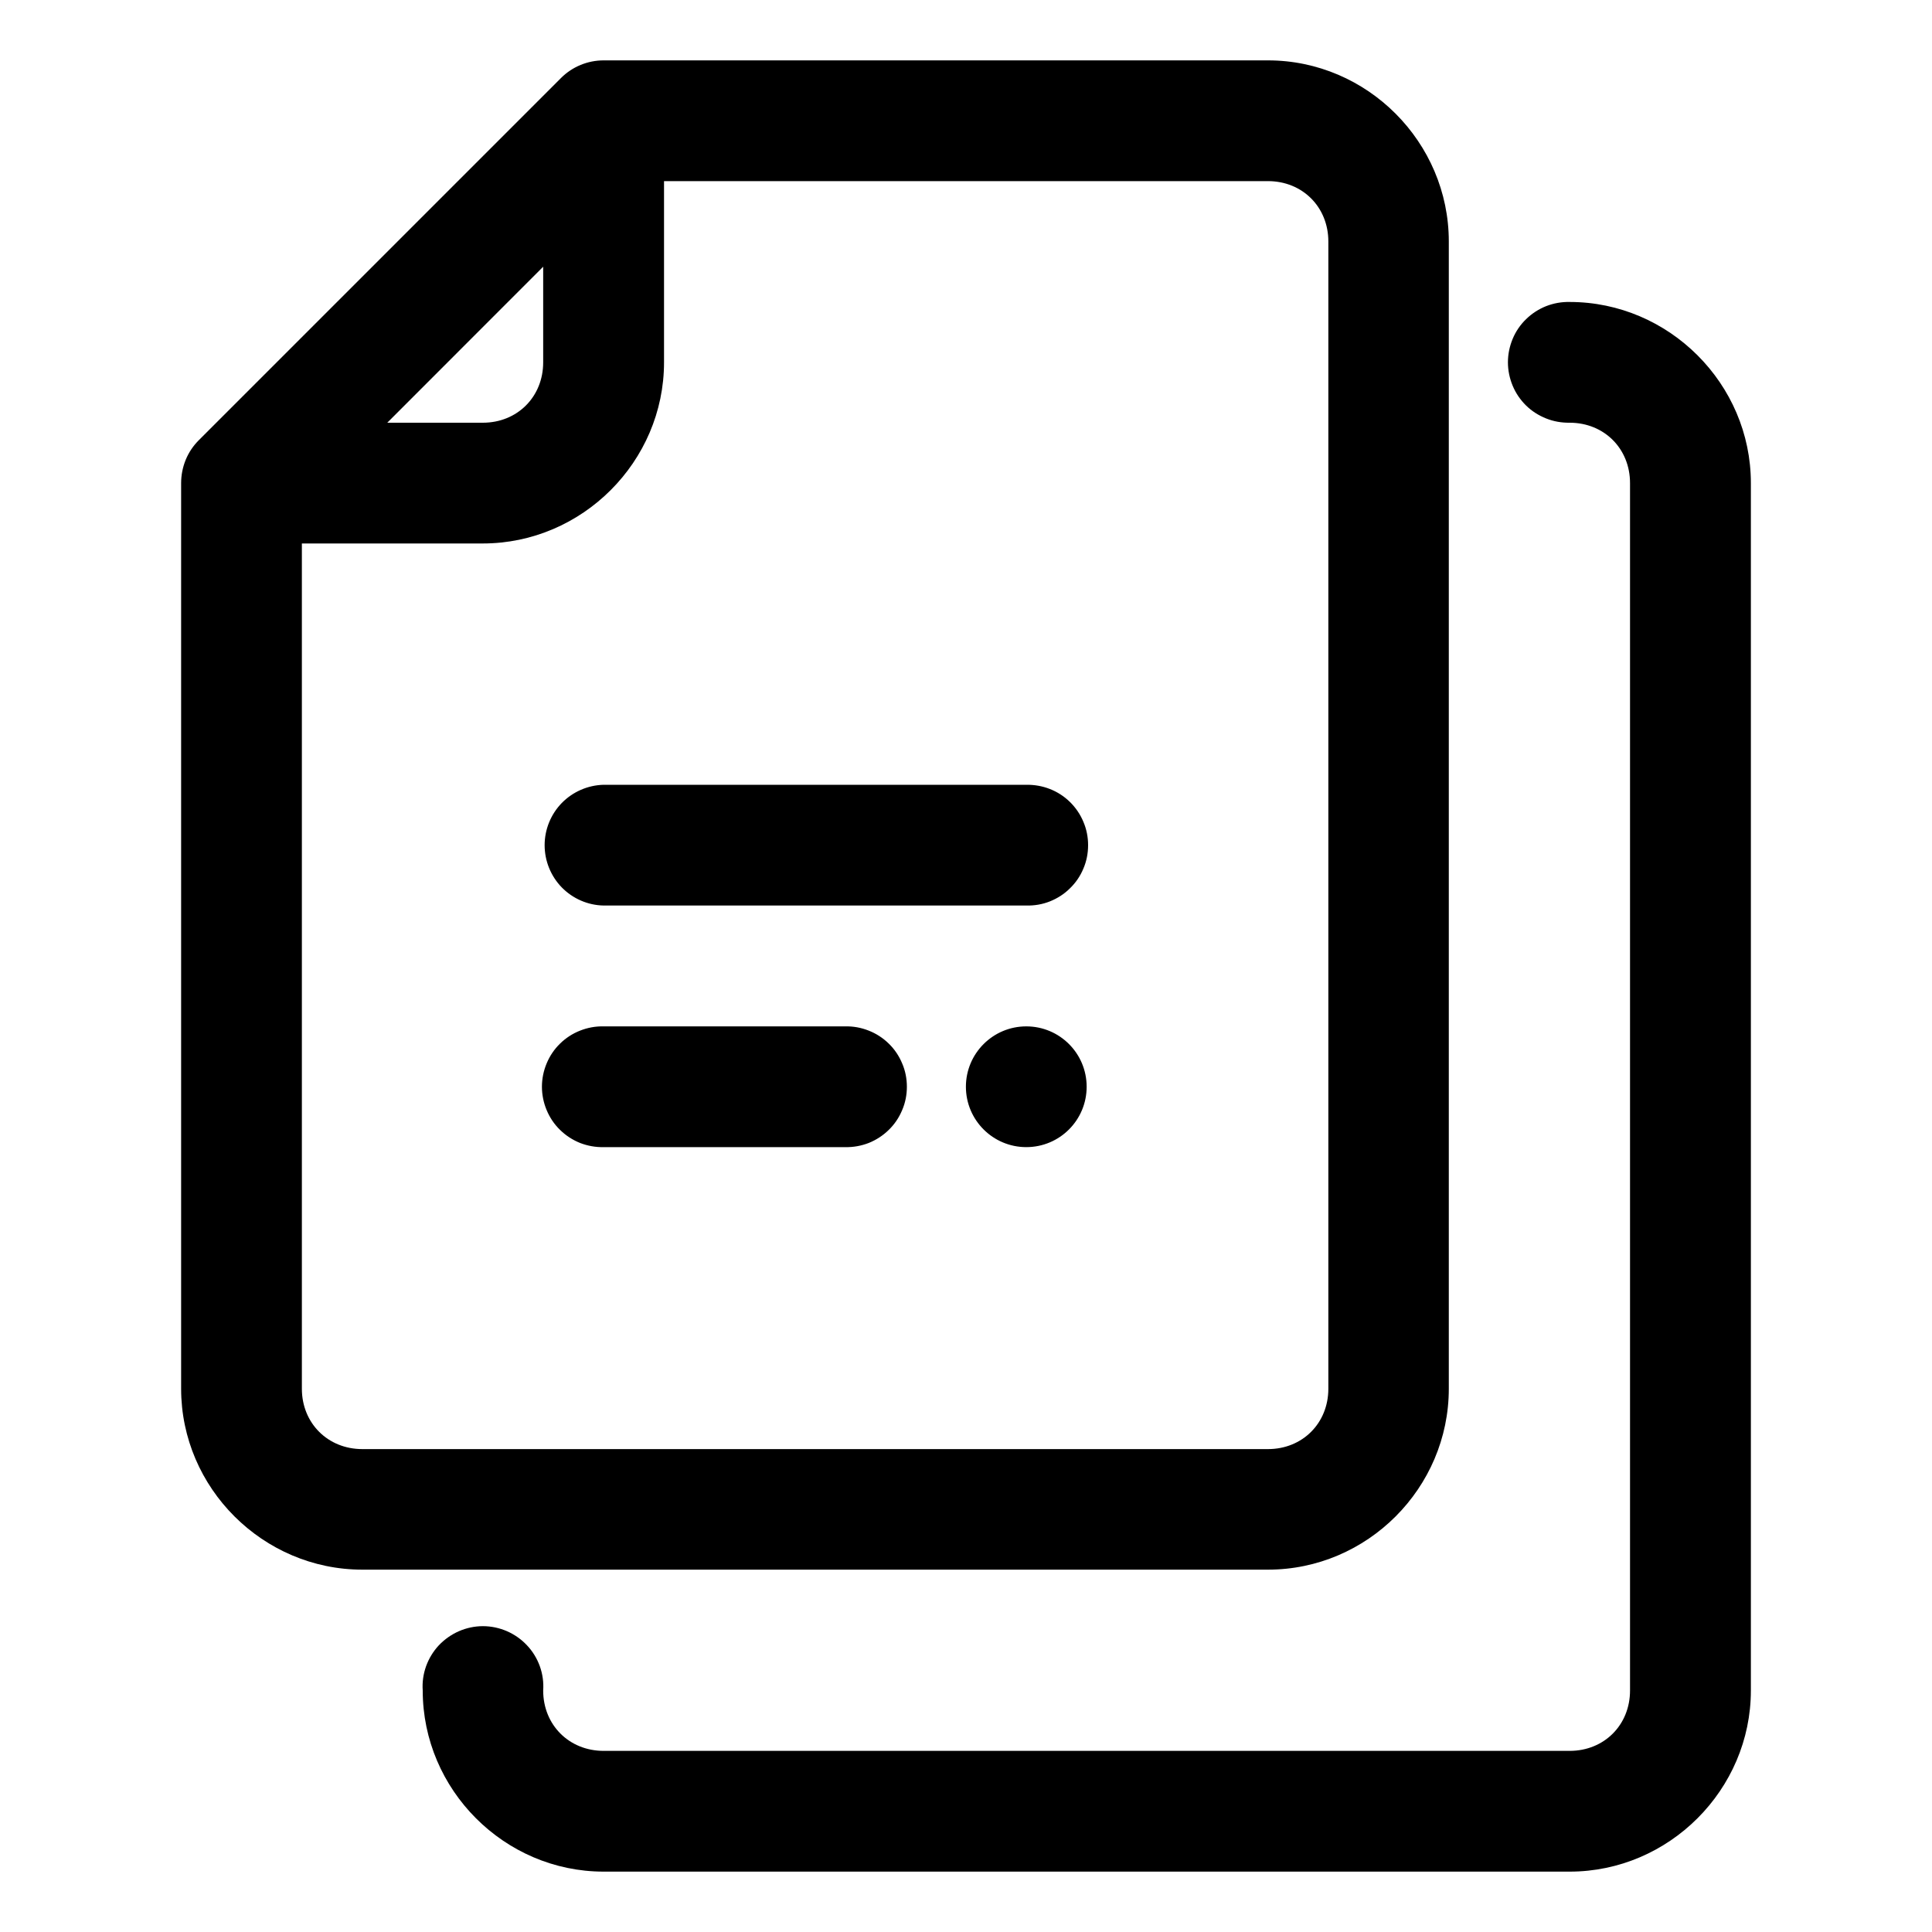 <svg width="20" height="20" viewBox="0 0 20 20" fill="none" xmlns="http://www.w3.org/2000/svg">
<path fill-rule="evenodd" clip-rule="evenodd" d="M6.249 0.625C6.084 0.625 5.925 0.69 5.808 0.807L2.057 4.558C1.999 4.616 1.953 4.685 1.922 4.761C1.891 4.837 1.875 4.919 1.875 5.001V14.376C1.875 15.404 2.723 16.249 3.751 16.249H13.126C14.154 16.249 14.998 15.404 14.998 14.376V2.5C14.998 1.472 14.154 0.625 13.126 0.625H6.249ZM6.874 1.875H13.126C13.483 1.875 13.751 2.143 13.751 2.5V14.376C13.751 14.733 13.483 15.001 13.126 15.001H3.751C3.394 15.001 3.125 14.733 3.125 14.376V5.626H4.998C6.026 5.626 6.874 4.779 6.874 3.751V1.875ZM5.623 2.761V3.751C5.623 4.108 5.355 4.376 4.998 4.376H4.009L5.623 2.761ZM16.249 3.126C16.166 3.124 16.083 3.139 16.006 3.169C15.928 3.2 15.857 3.246 15.798 3.304C15.738 3.362 15.691 3.431 15.659 3.508C15.627 3.585 15.61 3.667 15.61 3.751C15.61 3.834 15.627 3.916 15.659 3.993C15.691 4.07 15.738 4.139 15.798 4.198C15.857 4.256 15.928 4.301 16.006 4.332C16.083 4.363 16.166 4.377 16.249 4.376C16.606 4.376 16.874 4.644 16.874 5.001V17.5C16.874 17.857 16.606 18.125 16.249 18.125H6.249C5.892 18.125 5.623 17.857 5.623 17.5C5.629 17.414 5.617 17.329 5.588 17.248C5.559 17.168 5.514 17.094 5.455 17.032C5.397 16.97 5.326 16.92 5.248 16.886C5.169 16.852 5.085 16.834 4.999 16.834C4.914 16.834 4.829 16.852 4.751 16.886C4.673 16.92 4.602 16.97 4.543 17.032C4.485 17.094 4.44 17.168 4.411 17.248C4.382 17.329 4.37 17.414 4.376 17.5C4.376 18.527 5.221 19.375 6.249 19.375H16.249C17.277 19.375 18.125 18.527 18.125 17.5V5.001C18.125 3.973 17.277 3.126 16.249 3.126ZM6.249 8.124C6.085 8.128 5.93 8.196 5.816 8.312C5.702 8.429 5.638 8.586 5.638 8.749C5.638 8.913 5.702 9.07 5.816 9.187C5.93 9.303 6.085 9.371 6.249 9.374H10.625C10.708 9.376 10.791 9.362 10.869 9.331C10.946 9.3 11.017 9.255 11.076 9.196C11.136 9.138 11.183 9.069 11.215 8.992C11.248 8.915 11.264 8.833 11.264 8.749C11.264 8.666 11.248 8.584 11.215 8.507C11.183 8.43 11.136 8.361 11.076 8.302C11.017 8.244 10.946 8.198 10.869 8.168C10.791 8.137 10.708 8.123 10.625 8.124H6.249ZM6.249 10.625C6.166 10.623 6.083 10.638 6.005 10.669C5.928 10.699 5.857 10.745 5.798 10.803C5.738 10.861 5.691 10.931 5.659 11.008C5.627 11.084 5.61 11.167 5.61 11.25C5.61 11.333 5.627 11.416 5.659 11.492C5.691 11.569 5.738 11.639 5.798 11.697C5.857 11.755 5.928 11.801 6.005 11.832C6.083 11.862 6.166 11.877 6.249 11.875H8.749C8.833 11.877 8.915 11.862 8.993 11.832C9.07 11.801 9.141 11.755 9.2 11.697C9.26 11.639 9.307 11.569 9.339 11.492C9.372 11.416 9.388 11.333 9.388 11.25C9.388 11.167 9.372 11.084 9.339 11.008C9.307 10.931 9.26 10.861 9.2 10.803C9.141 10.745 9.07 10.699 8.993 10.669C8.915 10.638 8.833 10.623 8.749 10.625H6.249ZM10.624 10.625C10.279 10.625 9.999 10.905 9.999 11.25C9.999 11.595 10.279 11.875 10.624 11.875C10.97 11.875 11.249 11.595 11.249 11.25C11.249 10.905 10.97 10.625 10.624 10.625Z" fill="black"/>
</svg>
